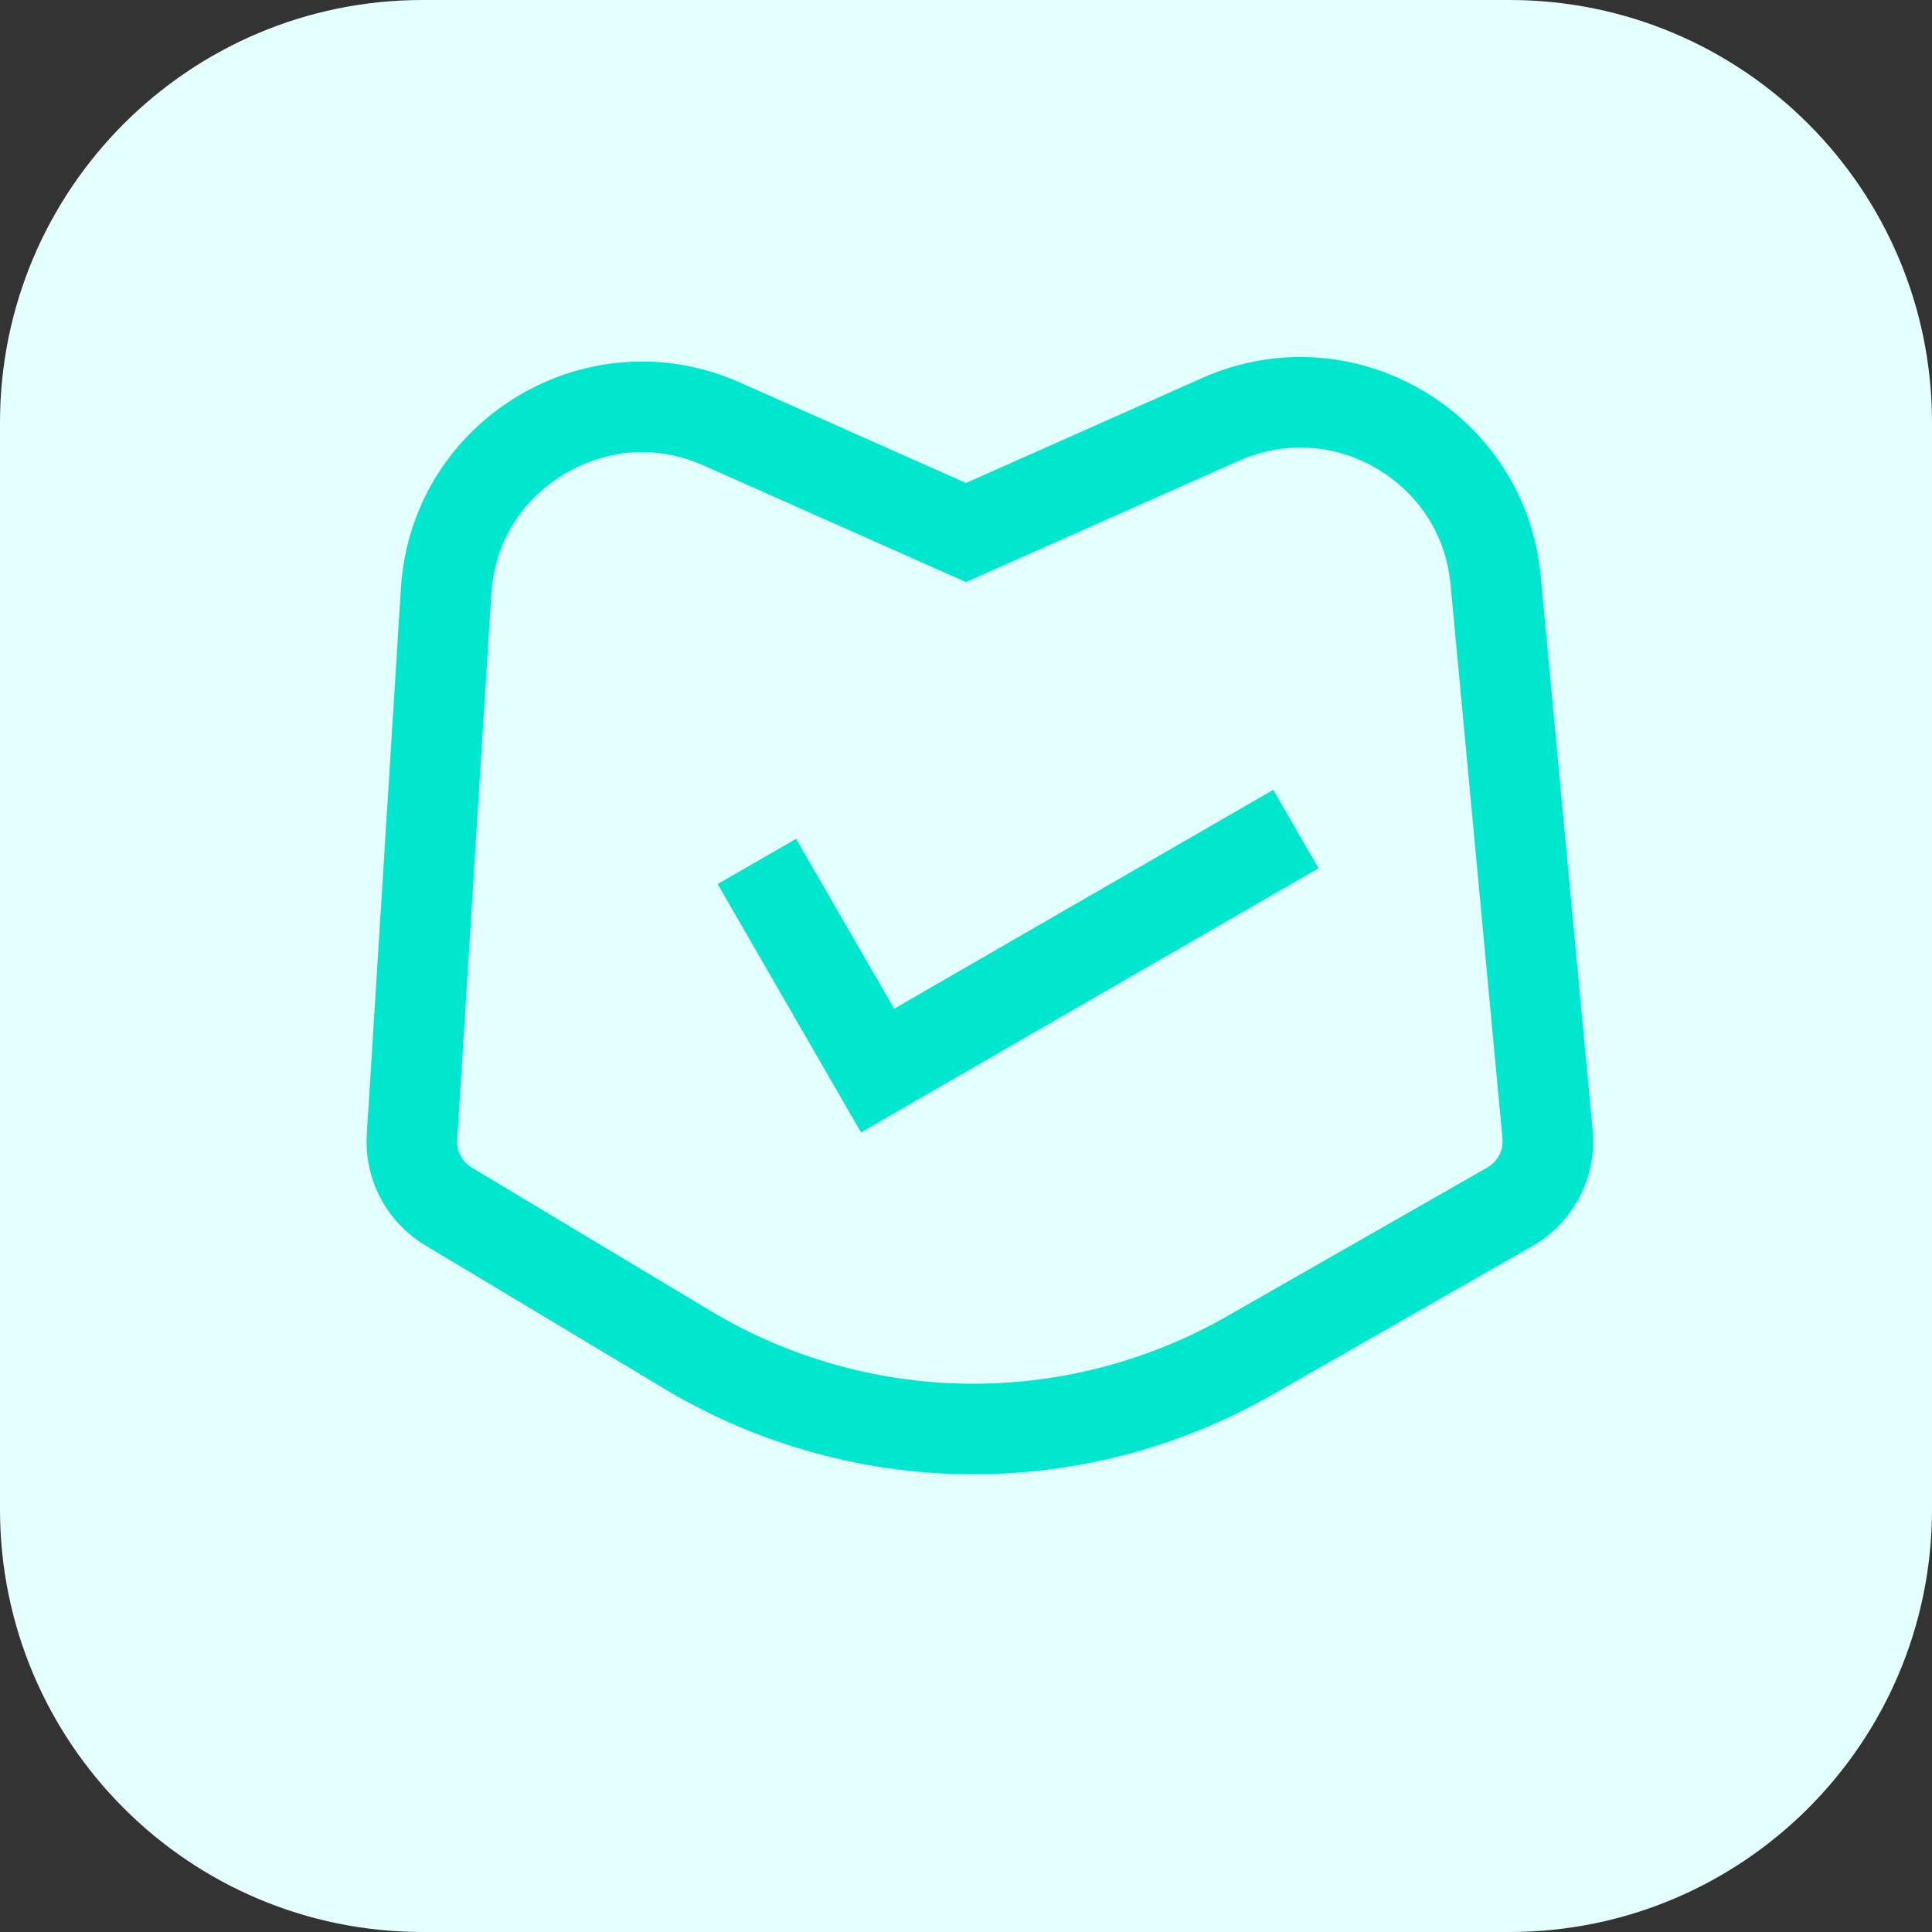 <?xml version="1.0" encoding="UTF-8"?>
<svg xmlns="http://www.w3.org/2000/svg" xmlns:xlink="http://www.w3.org/1999/xlink" width="512pt" height="512pt" viewBox="0 0 512 512" version="1.1">
<rect x="0" y="0" width="512" height="512" fill="#333333" stroke="none"/>
<g id="surface1">
<path style=" stroke:none;fill-rule:nonzero;fill:rgb(89.02%,100%,99.608%);fill-opacity:1;" d="M 112 0 L 400 0 C 461.855 0 512 50.145 512 112 L 512 400 C 512 461.855 461.855 512 400 512 L 112 512 C 50.145 512 0 461.855 0 400 L 0 112 C 0 50.145 50.145 0 112 0 Z M 112 0 "/>
<path style=" stroke:none;fill-rule:nonzero;fill:rgb(89.02%,100%,99.608%);fill-opacity:1;" d="M 257.961 378.699 C 231.266 378.699 205.059 371.441 182.168 357.707 L 118.855 319.719 C 112.422 315.859 108.715 308.809 109.184 301.324 L 118.227 156.625 C 119.938 129.254 142.734 107.812 170.125 107.812 C 177.359 107.812 184.465 109.34 191.246 112.352 L 251.121 138.965 L 255.992 141.129 L 260.867 138.965 L 323.469 111.141 C 330.238 108.129 337.344 106.605 344.582 106.605 C 357.262 106.605 369.539 111.285 379.152 119.789 C 389.012 128.508 395.121 140.59 396.359 153.805 L 410.121 300.582 C 410.852 308.379 406.93 315.926 400.129 319.812 L 331.043 359.289 C 308.82 371.988 283.551 378.699 257.961 378.699 Z M 257.961 378.699 "/>
<path style=" stroke:none;fill-rule:nonzero;fill:rgb(0%,90.196%,81.176%);fill-opacity:1;" d="M 344.582 118.605 C 339.035 118.605 333.57 119.781 328.344 122.105 L 265.742 149.93 L 255.992 154.262 L 246.246 149.93 L 186.371 123.316 C 181.137 120.992 175.668 119.812 170.125 119.812 C 151.656 119.812 131.676 133.863 130.203 157.375 L 121.16 302.07 C 120.973 305.066 122.457 307.887 125.027 309.43 L 188.34 347.418 C 209.367 360.031 233.441 366.699 257.961 366.699 C 281.465 366.699 304.68 360.535 325.09 348.871 L 394.176 309.395 C 396.898 307.84 398.465 304.82 398.172 301.699 L 384.414 154.926 C 383.191 141.891 376.555 133.512 371.203 128.777 C 363.785 122.219 354.332 118.605 344.582 118.605 M 344.582 94.605 C 376.215 94.605 405.098 118.434 408.309 152.684 L 422.066 299.461 C 423.242 311.965 416.988 324 406.086 330.23 L 336.996 369.711 C 312.492 383.711 285.215 390.699 257.961 390.699 C 229.57 390.699 201.203 383.121 175.992 367.996 L 112.68 330.012 C 102.43 323.859 96.461 312.508 97.207 300.574 L 106.25 155.879 C 108.449 120.723 137.805 95.812 170.125 95.812 C 178.734 95.812 187.547 97.574 196.121 101.387 L 255.992 127.996 L 318.594 100.176 C 327.152 96.371 335.969 94.605 344.582 94.605 Z M 344.582 94.605 "/>
<path style="fill-rule:nonzero;fill:rgb(89.02%,100%,99.608%);fill-opacity:1;stroke-width:1.5;stroke-linecap:butt;stroke-linejoin:miter;stroke:rgb(0%,90.196%,81.176%);stroke-opacity:1;stroke-miterlimit:10;" d="M 8 4 L -0 4 L -0 0 " transform="matrix(13.856,-8,8,13.856,200.576,228.288)"/>
</g>
</svg>

